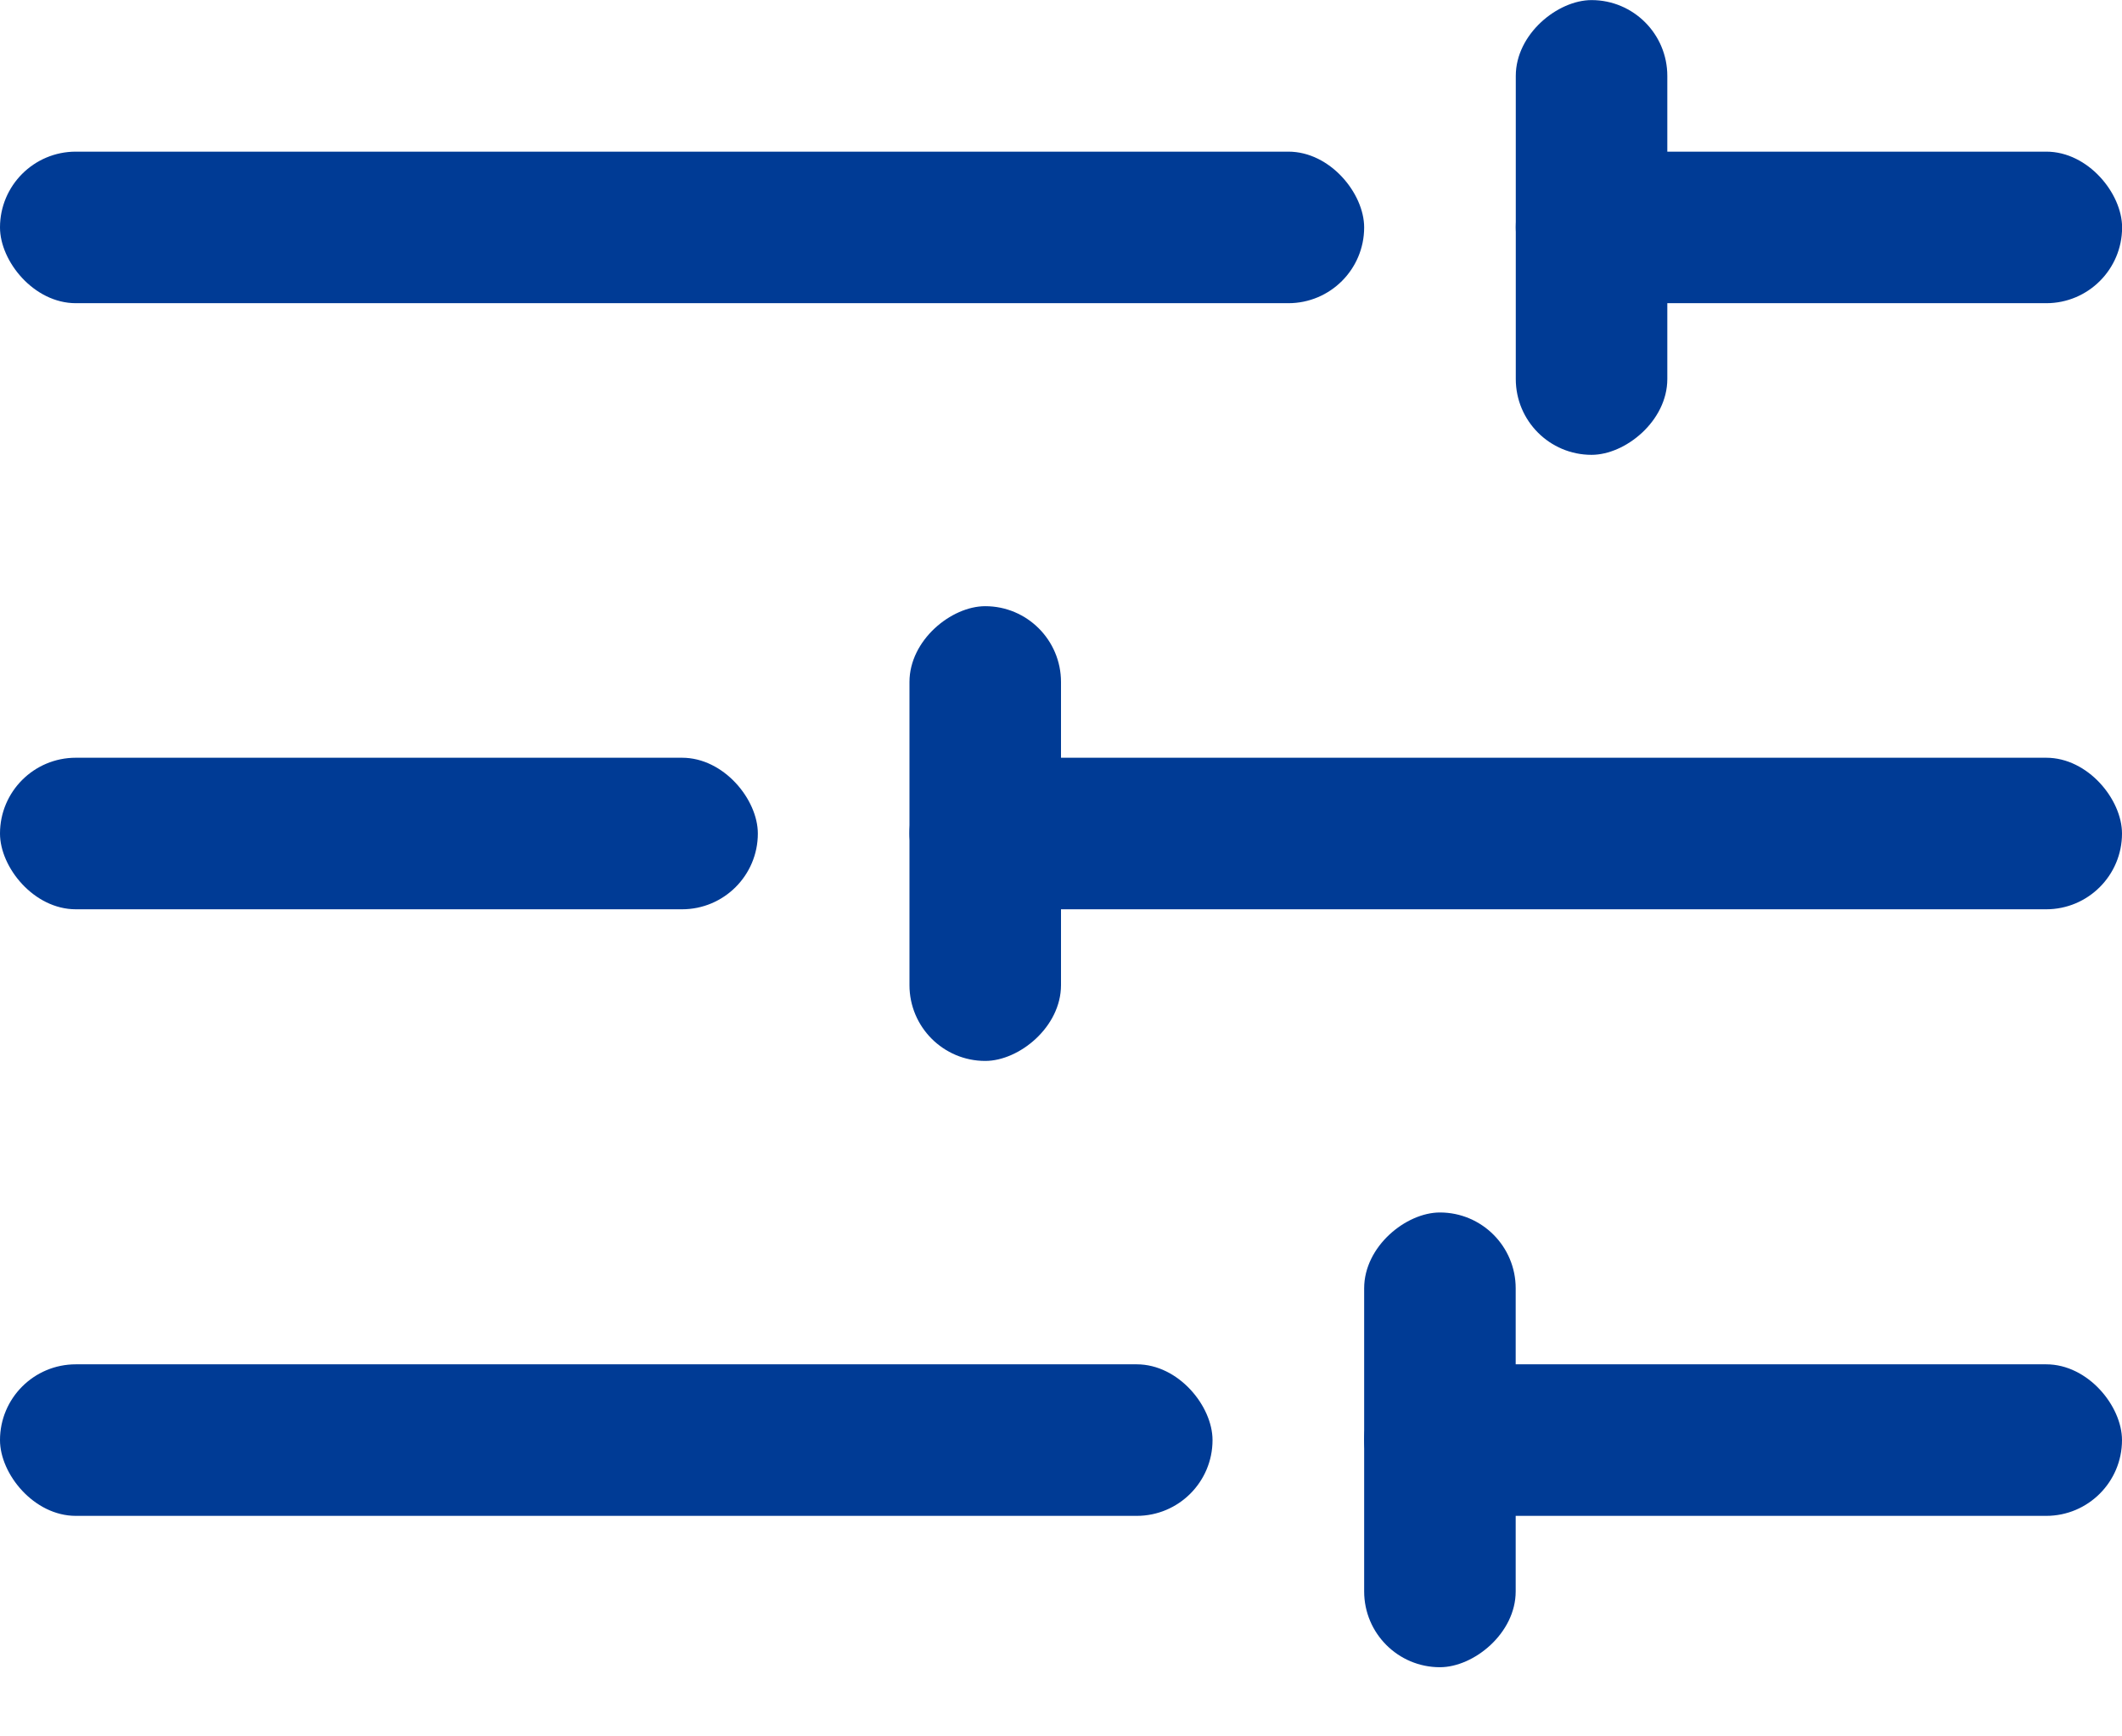 <svg width="22" height="18" viewBox="0 0 22 18" fill="none" xmlns="http://www.w3.org/2000/svg">
<rect y="1.572" width="14.143" height="1.571" rx="0.786" fill="#003B95"/>
<rect y="7.855" width="7.857" height="1.571" rx="0.786" fill="#003B95"/>
<rect y="14.143" width="12.571" height="1.571" rx="0.786" fill="#003B95"/>
<rect x="14.143" y="14.143" width="7.857" height="1.571" rx="0.786" fill="#003B95"/>
<rect x="14.143" y="17.283" width="4.714" height="1.571" rx="0.786" transform="rotate(-90 14.143 17.283)" fill="#003B95"/>
<rect x="15.715" y="1.572" width="6.286" height="1.571" rx="0.786" fill="#003B95"/>
<rect x="15.715" y="4.715" width="4.714" height="1.571" rx="0.786" transform="rotate(-90 15.715 4.715)" fill="#003B95"/>
<rect x="9.429" y="7.855" width="12.571" height="1.571" rx="0.786" fill="#003B95"/>
<rect x="9.429" y="10.998" width="4.714" height="1.571" rx="0.786" transform="rotate(-90 9.429 10.998)" fill="#003B95"/>
</svg>
